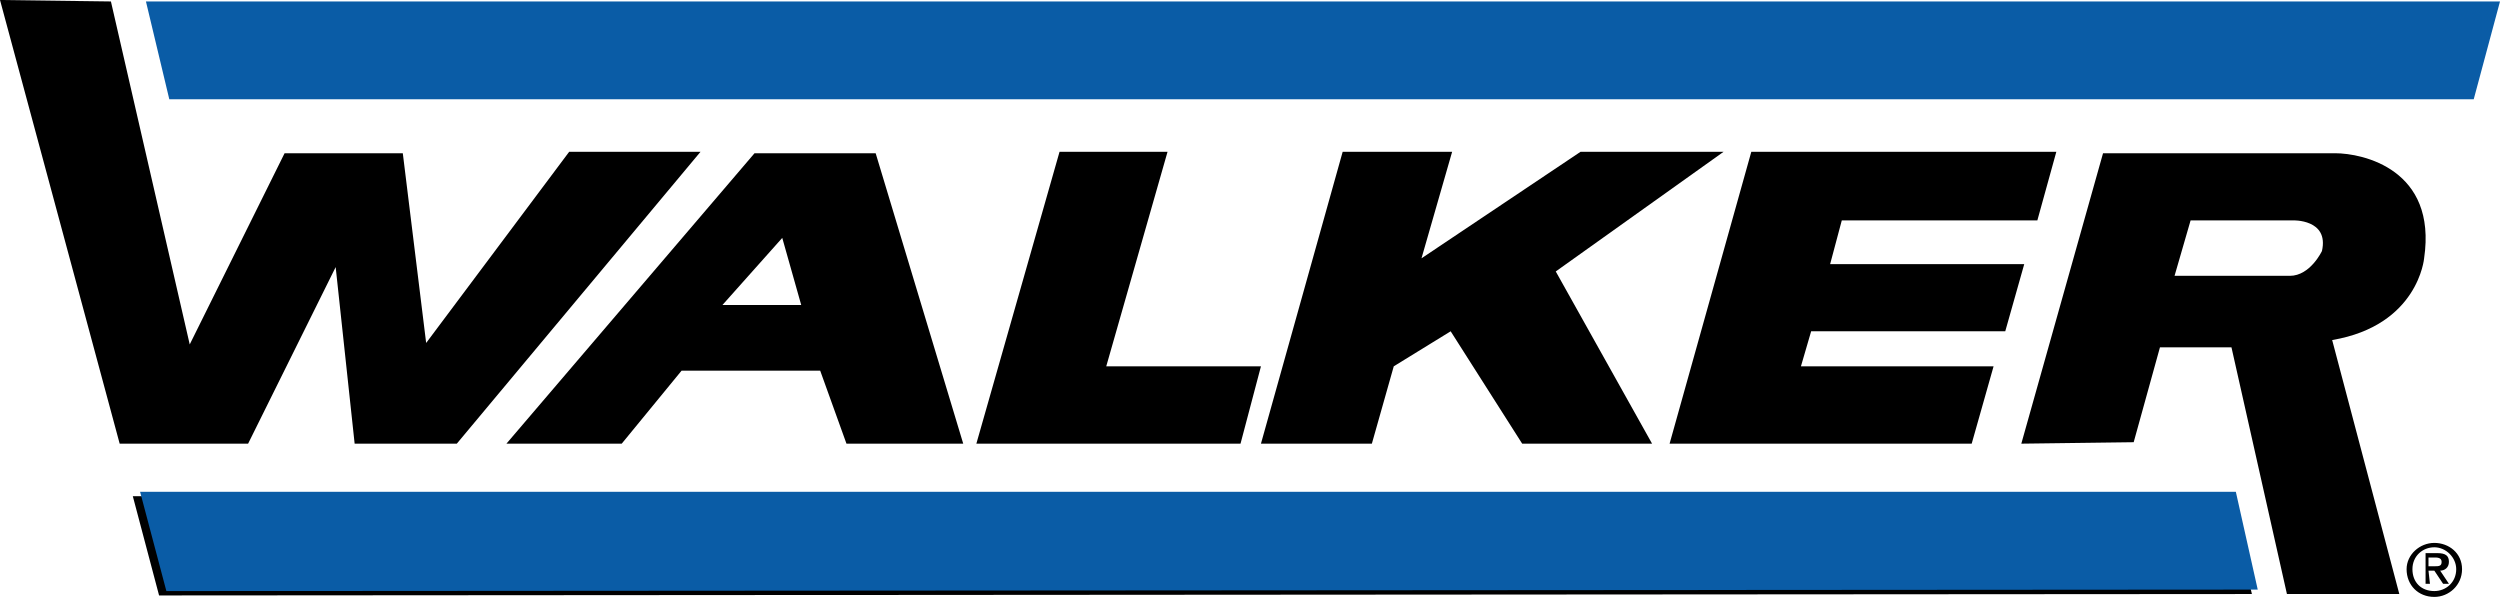 <svg xmlns="http://www.w3.org/2000/svg" xml:space="preserve" id="Layer_1" x="0" y="0" baseProfile="basic" version="1.1" viewBox="0 0 171.3 40.9"><style>.st0{fill:#0a5ca6}</style><switch><g><path d="m169.5 6.8 1.8-6.7H10l1.6 6.7z" class="st0"/><path d="m154.3 40.7-1.6-6.7H9.1l1.8 6.8zM0 0l8.2 30.4H17l6-12.1 1.3 12.1h7l16.7-20h-9l-9.8 13.1-1.6-13h-8.1L13 23.6 7.6.1zM34.7 30.4l17-19.9H60l6 19.9h-8l-1.8-5h-9.5l-4.1 5h-7.9zm14.8-9.5h5.4l-1.3-4.6-4.1 4.6zM72.6 10.4l-5.7 20H85l1.4-5.3H75.8L80 10.4zM92 10.4l-5.6 20H94l1.5-5.3 3.9-2.4 4.9 7.7h8.9l-6.6-11.8 11.5-8.2h-9.8l-10.9 7.3 2.1-7.3zM120 10.4l-5.6 20h20.7l1.5-5.3h-13.2l.7-2.4h13.3l1.3-4.6h-13.3l.8-3h13.4l1.3-4.7z"/><path d="m138.5 30.4 5.6-19.9H160c1.9 0 7 1.1 6.1 7.2 0 0-.4 4.6-6.3 5.6l4.6 17.4h-7.7l-3.8-16.9H148l-1.8 6.5-7.7.1zm18.4-11.5c1.4 0 2.2-1.7 2.2-1.7.5-2.2-2-2.1-2-2.1h-7l-1.1 3.8h7.9zM165.3 39c0-.9.7-1.5 1.5-1.5s1.5.7 1.5 1.5c0 .9-.7 1.5-1.5 1.5-.9 0-1.5-.6-1.5-1.5zm1.5 1.9c1 0 1.9-.8 1.9-1.9 0-1.1-.9-1.8-1.9-1.8s-1.9.8-1.9 1.8c0 1.1.8 1.9 1.9 1.9zm-.4-1.8h.4l.6.9h.4l-.6-.9c.3 0 .6-.2.6-.6 0-.4-.2-.6-.8-.6h-.8V40h.3l-.1-.9zm0-.2v-.7h.4c.2 0 .5 0 .5.3s-.2.3-.5.3h-.4v.1z"/><path d="m154.7 40.4-1.5-6.7H9.6l1.8 6.8z" class="st0"/></g></switch></svg>